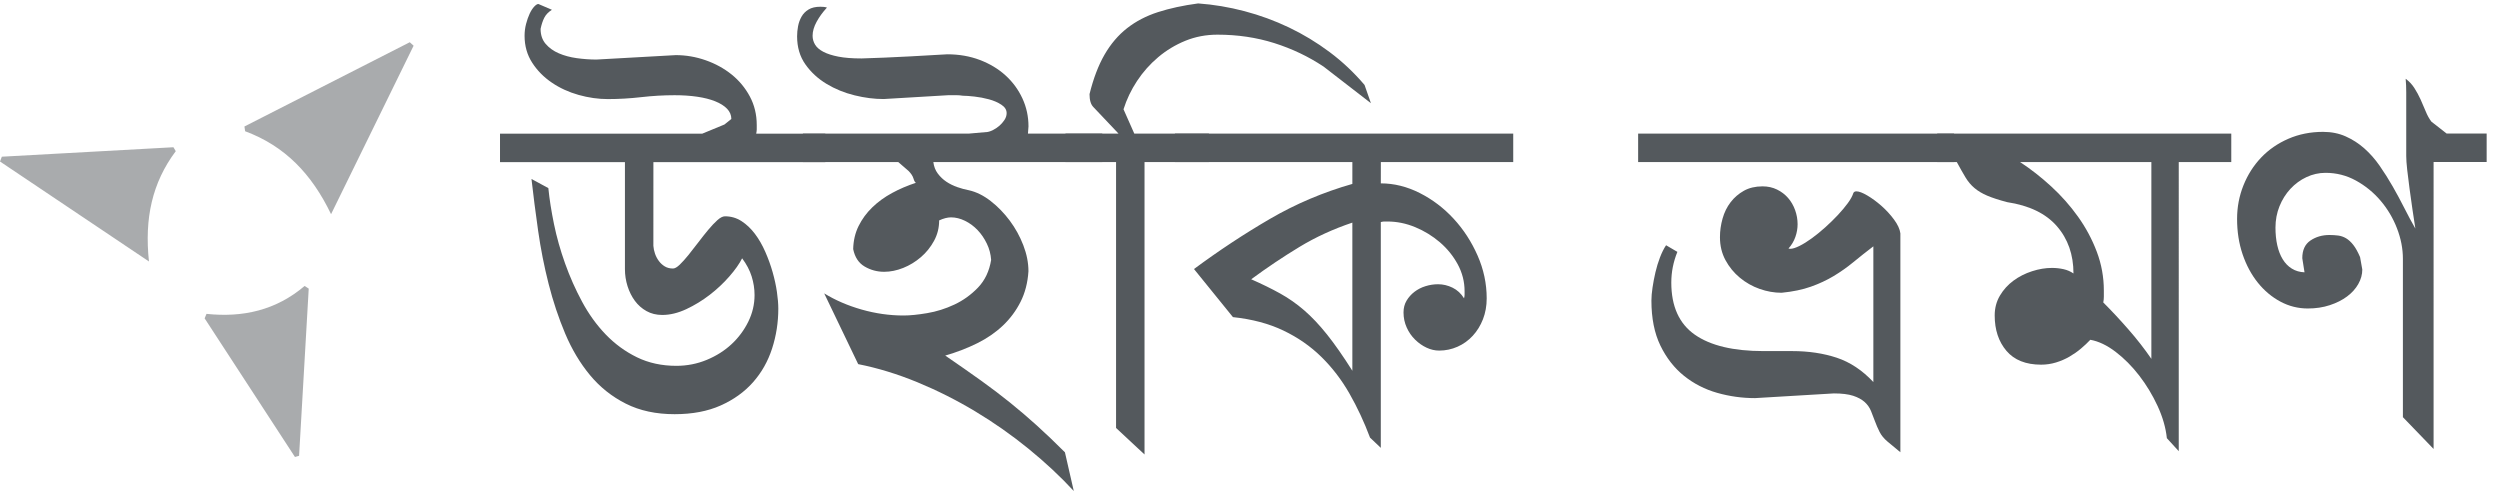<svg xmlns="http://www.w3.org/2000/svg" xmlns:svg="http://www.w3.org/2000/svg" id="svg5396" width="100%" height="100%" version="1.1" viewBox="0 0 106 21"><title id="title5398">wiki voyage</title><g style="fill:#54595d;fill-rule:evenodd" id="wiki-voyage" transform="translate(0,3)"><path style="opacity:.5" id="Combined-Shape" d="m 0.078,3.644 7.276,-0.401 0.098,0.167 c -1,1.337 -1.331,2.847 -1.136,4.677 l -6.316,-4.239 0.078,-0.204 z m 8.678,6.664 c 1.537,0.162 2.945,-0.15 4.16,-1.183 l 0.174,0.113 -0.409,7.088 -0.175,0.05 -3.83,-5.878 0.08,-0.19 z m 5.281,-4.227 c -0.823,-1.712 -1.96,-2.89 -3.643,-3.516 l -0.03,-0.202 7.01,-3.572 0.163,0.147 -3.5,7.143 z"/></g><g id="text5425" style="font-size:24px;font-style:normal;font-variant:normal;font-weight:400;font-stretch:normal;text-align:center;line-height:125%;letter-spacing:0;word-spacing:0;writing-mode:lr-tb;text-anchor:middle;fill:#54595d;fill-opacity:1;stroke:none;font-family:SolaimanLipi;-inkscape-font-specification:SolaimanLipi"><path id="path6559" d="m 27.703,10.423 c 0.008,0.109 0.031,0.221 0.07,0.334 0.039,0.113 0.094,0.217 0.164,0.311 0.07,0.094 0.154,0.17 0.252,0.229 0.098,0.059 0.213,0.088 0.346,0.088 0.078,8e-6 0.174,-0.055 0.287,-0.164 0.113,-0.109 0.236,-0.246 0.369,-0.41 0.133,-0.164 0.271,-0.342 0.416,-0.533 0.145,-0.191 0.285,-0.369 0.422,-0.533 0.137,-0.164 0.266,-0.301 0.387,-0.41 0.121,-0.109 0.229,-0.164 0.322,-0.164 0.258,9.9e-6 0.492,0.068 0.703,0.205 0.211,0.137 0.4,0.316 0.568,0.539 0.168,0.223 0.314,0.477 0.439,0.762 0.125,0.285 0.229,0.572 0.311,0.861 0.082,0.289 0.143,0.568 0.182,0.838 0.039,0.27 0.059,0.506 0.059,0.709 -1.1e-5,0.586 -0.088,1.15 -0.264,1.693 -0.176,0.543 -0.445,1.02 -0.809,1.43 -0.363,0.41 -0.82,0.738 -1.371,0.984 -0.551,0.246 -1.201,0.369 -1.951,0.369 -0.789,2e-6 -1.479,-0.148 -2.068,-0.445 -0.59,-0.297 -1.096,-0.699 -1.518,-1.207 -0.422,-0.508 -0.773,-1.096 -1.055,-1.764 -0.281,-0.668 -0.516,-1.371 -0.703,-2.109 -0.188,-0.738 -0.336,-1.49 -0.445,-2.256 -0.109,-0.766 -0.203,-1.496 -0.281,-2.191 l 0.715,0.387 c 0.047,0.469 0.127,0.979 0.24,1.529 0.113,0.551 0.27,1.105 0.469,1.664 0.199,0.559 0.439,1.1 0.721,1.623 0.281,0.523 0.615,0.986 1.002,1.389 0.387,0.402 0.828,0.725 1.324,0.967 0.496,0.242 1.053,0.363 1.67,0.363 0.453,4e-6 0.883,-0.084 1.289,-0.252 0.406,-0.168 0.758,-0.391 1.055,-0.668 0.297,-0.277 0.533,-0.596 0.709,-0.955 0.176,-0.359 0.264,-0.734 0.264,-1.125 -1.1e-5,-0.266 -0.041,-0.529 -0.123,-0.791 -0.082,-0.262 -0.217,-0.518 -0.404,-0.768 -0.117,0.234 -0.299,0.492 -0.545,0.773 -0.246,0.281 -0.523,0.541 -0.832,0.779 -0.309,0.238 -0.639,0.439 -0.99,0.604 -0.352,0.164 -0.691,0.246 -1.02,0.246 -0.25,6e-6 -0.473,-0.055 -0.668,-0.164 -0.195,-0.109 -0.359,-0.254 -0.492,-0.434 -0.133,-0.18 -0.236,-0.387 -0.311,-0.621 -0.074,-0.234 -0.111,-0.477 -0.111,-0.727 l 0,-4.535 -5.297,0 0,-1.207 8.578,0 0.938,-0.387 0.293,-0.234 C 31.008,4.88 30.947,4.735 30.826,4.61 30.705,4.485 30.537,4.38 30.322,4.294 30.107,4.208 29.854,4.144 29.561,4.101 c -0.293,-0.043 -0.611,-0.064 -0.955,-0.064 -0.469,1.5e-5 -0.941,0.027 -1.418,0.082 -0.477,0.055 -0.949,0.082 -1.418,0.082 -0.406,1.49e-5 -0.818,-0.059 -1.236,-0.176 C 24.115,3.907 23.736,3.734 23.397,3.503 23.057,3.273 22.779,2.991 22.565,2.659 22.35,2.327 22.242,1.946 22.242,1.517 c -10e-7,-0.172 0.021,-0.34 0.064,-0.504 0.043,-0.164 0.094,-0.309 0.152,-0.434 0.059,-0.125 0.123,-0.225 0.193,-0.299 0.07,-0.074 0.129,-0.111 0.176,-0.111 l 0.574,0.246 c -0.148,0.094 -0.256,0.205 -0.322,0.334 -0.066,0.129 -0.119,0.287 -0.158,0.475 -1e-6,0.258 0.072,0.471 0.217,0.639 0.145,0.168 0.33,0.301 0.557,0.398 0.227,0.098 0.48,0.166 0.762,0.205 0.281,0.039 0.559,0.059 0.832,0.059 l 3.363,-0.188 c 0.43,1.67e-5 0.852,0.072 1.266,0.217 0.414,0.145 0.781,0.346 1.102,0.604 0.32,0.258 0.578,0.568 0.773,0.932 0.195,0.363 0.293,0.768 0.293,1.213 l 0,0.188 c -1.1e-5,0.039 -0.008,0.098 -0.023,0.176 l 2.93,0 0,1.207 -7.289,0 z"/><path id="path6561" d="m 39.574,6.872 c 0.023,0.188 0.086,0.35 0.188,0.486 0.102,0.137 0.223,0.252 0.363,0.346 0.141,0.094 0.295,0.17 0.463,0.229 0.168,0.059 0.334,0.104 0.498,0.135 0.312,0.07 0.619,0.223 0.92,0.457 0.301,0.234 0.57,0.512 0.809,0.832 0.238,0.32 0.43,0.668 0.574,1.043 0.145,0.375 0.217,0.742 0.217,1.102 -0.031,0.484 -0.143,0.916 -0.334,1.295 -0.191,0.379 -0.441,0.715 -0.75,1.008 -0.309,0.293 -0.672,0.543 -1.09,0.75 -0.418,0.207 -0.869,0.381 -1.354,0.521 0.57,0.391 1.076,0.744 1.518,1.061 0.441,0.316 0.855,0.631 1.242,0.943 0.387,0.313 0.764,0.635 1.131,0.967 0.367,0.332 0.762,0.709 1.184,1.131 l 0.375,1.641 C 44.957,20.2 44.316,19.603 43.606,19.025 42.895,18.446 42.143,17.919 41.35,17.442 40.557,16.966 39.738,16.554 38.895,16.206 38.051,15.859 37.215,15.603 36.387,15.439 l -1.441,-3 c 0.469,0.289 0.998,0.518 1.588,0.686 0.59,0.168 1.182,0.252 1.775,0.252 0.273,5e-6 0.607,-0.033 1.002,-0.1 0.395,-0.066 0.779,-0.187 1.154,-0.363 0.375,-0.176 0.709,-0.416 1.002,-0.721 0.293,-0.305 0.479,-0.695 0.557,-1.172 -0.016,-0.242 -0.076,-0.473 -0.182,-0.691 C 41.736,10.11 41.606,9.919 41.449,9.755 41.293,9.591 41.115,9.46 40.916,9.362 40.717,9.265 40.52,9.216 40.324,9.216 c -0.148,9.8e-6 -0.316,0.043 -0.504,0.129 -6e-6,0.313 -0.072,0.602 -0.217,0.867 -0.145,0.266 -0.33,0.496 -0.557,0.691 -0.227,0.195 -0.477,0.348 -0.75,0.457 -0.273,0.109 -0.543,0.164 -0.809,0.164 -0.297,8e-6 -0.572,-0.074 -0.826,-0.223 -0.254,-0.148 -0.416,-0.395 -0.486,-0.738 0.008,-0.359 0.084,-0.686 0.229,-0.979 0.145,-0.293 0.338,-0.557 0.58,-0.791 0.242,-0.234 0.521,-0.437 0.838,-0.609 0.316,-0.172 0.654,-0.316 1.014,-0.434 -0.039,-0.016 -0.074,-0.076 -0.105,-0.182 -0.031,-0.105 -0.102,-0.213 -0.211,-0.322 l -0.434,-0.375 -4.043,0 0,-1.207 7.043,0 0.797,-0.07 c 0.055,-0.008 0.129,-0.035 0.223,-0.082 0.094,-0.047 0.182,-0.105 0.264,-0.176 0.082,-0.07 0.154,-0.152 0.217,-0.246 0.062,-0.094 0.094,-0.191 0.094,-0.293 -8e-6,-0.141 -0.074,-0.26 -0.223,-0.357 -0.148,-0.098 -0.324,-0.174 -0.527,-0.229 -0.203,-0.055 -0.408,-0.094 -0.615,-0.117 -0.207,-0.023 -0.369,-0.035 -0.486,-0.035 -0.055,-0.008 -0.105,-0.014 -0.152,-0.018 -0.047,-0.004 -0.098,-0.006 -0.152,-0.006 l -0.293,0 -2.766,0.164 C 37.074,4.2 36.664,4.148 36.234,4.042 35.805,3.937 35.408,3.775 35.045,3.556 34.682,3.337 34.383,3.062 34.149,2.73 33.914,2.398 33.797,2.001 33.797,1.54 c 10e-7,-0.141 0.014,-0.283 0.041,-0.428 0.027,-0.145 0.076,-0.279 0.146,-0.404 0.07,-0.125 0.17,-0.227 0.299,-0.305 0.129,-0.078 0.295,-0.117 0.498,-0.117 0.047,1.878e-5 0.094,0.002 0.141,0.006 0.047,0.004 0.094,0.014 0.141,0.029 -0.18,0.195 -0.326,0.397 -0.439,0.604 -0.113,0.207 -0.17,0.404 -0.17,0.592 0,0.133 0.035,0.258 0.105,0.375 0.07,0.117 0.188,0.219 0.352,0.305 0.164,0.086 0.377,0.154 0.639,0.205 0.262,0.051 0.588,0.076 0.979,0.076 0.07,1.65e-5 0.395,-0.012 0.973,-0.035 0.578,-0.023 1.465,-0.07 2.66,-0.141 0.5,1.68e-5 0.961,0.08 1.383,0.24 0.422,0.16 0.785,0.379 1.09,0.656 0.305,0.277 0.543,0.602 0.715,0.973 0.172,0.371 0.258,0.768 0.258,1.189 l -0.023,0.305 3.152,0 0,1.207 -7.16,0 z"/><path id="path6563" d="M 56.109,2.817 C 55.477,2.396 54.783,2.066 54.029,1.827 53.275,1.589 52.473,1.47 51.621,1.47 51.137,1.47 50.684,1.556 50.262,1.728 49.84,1.9 49.455,2.132 49.107,2.425 48.76,2.718 48.461,3.054 48.211,3.433 47.961,3.812 47.77,4.212 47.637,4.634 l 0.457,1.031 3.164,0 0,1.207 -2.73,0 0,12.398 -1.207,-1.125 0,-11.273 -2.145,0 0,-1.207 2.25,0 -1.066,-1.125 c -0.109,-0.109 -0.164,-0.293 -0.164,-0.551 0.164,-0.664 0.377,-1.223 0.639,-1.676 0.262,-0.453 0.58,-0.826 0.955,-1.119 0.375,-0.293 0.811,-0.52 1.307,-0.68 0.496,-0.16 1.064,-0.283 1.705,-0.369 0.656,0.047 1.311,0.156 1.963,0.328 0.652,0.172 1.281,0.402 1.887,0.691 0.605,0.289 1.18,0.637 1.723,1.043 0.543,0.406 1.037,0.871 1.482,1.395 l 0.27,0.773 -2.016,-1.559 z"/><path id="path6565" d="m 58.547,7.775 c 0.562,1.12e-5 1.113,0.137 1.652,0.41 0.539,0.273 1.018,0.637 1.436,1.09 0.418,0.453 0.756,0.973 1.014,1.559 0.258,0.586 0.387,1.191 0.387,1.816 -1.3e-5,0.32 -0.053,0.615 -0.158,0.885 -0.105,0.27 -0.25,0.504 -0.434,0.703 -0.184,0.199 -0.398,0.354 -0.645,0.463 -0.246,0.109 -0.506,0.164 -0.779,0.164 -0.18,4e-6 -0.357,-0.041 -0.533,-0.123 -0.176,-0.082 -0.338,-0.195 -0.486,-0.34 -0.148,-0.145 -0.268,-0.316 -0.357,-0.516 -0.09,-0.199 -0.135,-0.412 -0.135,-0.639 -10e-6,-0.187 0.043,-0.354 0.129,-0.498 0.086,-0.145 0.197,-0.27 0.334,-0.375 0.137,-0.105 0.293,-0.186 0.469,-0.24 0.176,-0.055 0.354,-0.082 0.533,-0.082 0.211,7e-6 0.416,0.049 0.615,0.146 0.199,0.098 0.361,0.248 0.486,0.451 0.016,-0.062 0.023,-0.113 0.023,-0.152 l 0,-0.152 c -1.2e-5,-0.398 -0.096,-0.775 -0.287,-1.131 -0.191,-0.355 -0.443,-0.668 -0.756,-0.938 C 60.742,10.007 60.393,9.792 60.006,9.632 59.619,9.472 59.227,9.392 58.828,9.392 l -0.141,0 c -0.031,9.6e-6 -0.078,0.008 -0.141,0.023 l 0,9.574 -0.457,-0.434 C 57.84,17.892 57.549,17.269 57.217,16.687 56.885,16.105 56.488,15.587 56.027,15.134 55.566,14.681 55.029,14.308 54.416,14.015 53.803,13.722 53.09,13.532 52.277,13.446 L 50.625,11.407 C 51.68,10.626 52.754,9.917 53.848,9.28 54.941,8.644 56.106,8.15 57.34,7.798 l 0,-0.926 -7.523,0 0,-1.207 14.344,0 0,1.207 -5.613,0 z M 57.34,9.439 c -0.813,0.273 -1.561,0.617 -2.244,1.031 -0.684,0.414 -1.365,0.871 -2.045,1.371 0.461,0.203 0.871,0.404 1.23,0.604 0.359,0.199 0.699,0.438 1.02,0.715 0.32,0.277 0.643,0.619 0.967,1.025 0.324,0.406 0.682,0.918 1.072,1.535 l 0,-6.281 z"/><path id="path6567" d="m 69.457,5.665 13.395,0 0,1.207 -13.395,0 z M 80.027,18.72 c -0.148,-0.125 -0.26,-0.262 -0.334,-0.41 -0.074,-0.148 -0.139,-0.297 -0.193,-0.445 -0.055,-0.148 -0.111,-0.295 -0.17,-0.439 -0.059,-0.145 -0.148,-0.271 -0.27,-0.381 -0.121,-0.109 -0.283,-0.197 -0.486,-0.264 -0.203,-0.066 -0.477,-0.1 -0.82,-0.1 l -3.34,0.199 c -0.547,2e-6 -1.082,-0.074 -1.605,-0.223 -0.523,-0.148 -0.992,-0.389 -1.406,-0.721 -0.414,-0.332 -0.748,-0.76 -1.002,-1.283 -0.254,-0.523 -0.381,-1.16 -0.381,-1.91 -1e-6,-0.156 0.016,-0.34 0.047,-0.551 0.031,-0.211 0.072,-0.426 0.123,-0.645 0.051,-0.219 0.115,-0.43 0.193,-0.633 0.078,-0.203 0.164,-0.375 0.258,-0.516 l 0.48,0.281 c -0.172,0.422 -0.258,0.855 -0.258,1.301 -1e-6,1.008 0.332,1.744 0.996,2.209 0.664,0.465 1.637,0.697 2.918,0.697 l 1.219,0 c 0.687,5e-6 1.314,0.094 1.881,0.281 0.566,0.188 1.084,0.531 1.553,1.031 l 0,-5.754 c -0.297,0.227 -0.578,0.449 -0.844,0.668 -0.266,0.219 -0.545,0.416 -0.838,0.592 -0.293,0.176 -0.615,0.326 -0.967,0.451 -0.352,0.125 -0.766,0.211 -1.242,0.258 -0.313,7e-6 -0.623,-0.055 -0.932,-0.164 -0.309,-0.109 -0.588,-0.268 -0.838,-0.475 -0.25,-0.207 -0.453,-0.455 -0.609,-0.744 -0.156,-0.289 -0.234,-0.613 -0.234,-0.973 -3e-6,-0.266 0.037,-0.529 0.111,-0.791 0.074,-0.262 0.187,-0.492 0.34,-0.691 0.152,-0.199 0.34,-0.361 0.562,-0.486 0.223,-0.125 0.486,-0.187 0.791,-0.188 0.227,1.12e-5 0.432,0.045 0.615,0.135 0.184,0.09 0.34,0.209 0.469,0.357 0.129,0.148 0.229,0.32 0.299,0.516 0.07,0.195 0.105,0.395 0.105,0.598 -6e-6,0.18 -0.031,0.359 -0.094,0.539 -0.063,0.18 -0.16,0.344 -0.293,0.492 l 0.07,0.012 c 0.102,8e-6 0.234,-0.041 0.398,-0.123 0.164,-0.082 0.34,-0.191 0.527,-0.328 0.187,-0.137 0.377,-0.291 0.568,-0.463 0.191,-0.172 0.369,-0.346 0.533,-0.521 0.164,-0.176 0.305,-0.344 0.422,-0.504 0.117,-0.16 0.195,-0.303 0.234,-0.428 0.023,-0.047 0.066,-0.07 0.129,-0.07 0.109,1.09e-5 0.264,0.059 0.463,0.176 0.199,0.117 0.398,0.264 0.598,0.439 0.199,0.176 0.377,0.369 0.533,0.58 0.156,0.211 0.246,0.406 0.27,0.586 l 0,9.281 -0.551,-0.457 z"/><path id="path6569" d="m 92.379,19.13 -0.504,-0.551 c -0.047,-0.445 -0.178,-0.9 -0.393,-1.365 -0.215,-0.465 -0.475,-0.895 -0.779,-1.289 -0.305,-0.395 -0.639,-0.73 -1.002,-1.008 -0.363,-0.277 -0.721,-0.447 -1.072,-0.51 -0.117,0.125 -0.25,0.25 -0.398,0.375 -0.148,0.125 -0.311,0.238 -0.486,0.34 -0.176,0.102 -0.365,0.184 -0.568,0.246 -0.203,0.062 -0.414,0.094 -0.633,0.094 -0.648,4e-6 -1.139,-0.195 -1.471,-0.586 -0.332,-0.391 -0.498,-0.891 -0.498,-1.5 -2e-6,-0.312 0.074,-0.594 0.223,-0.844 0.148,-0.25 0.34,-0.461 0.574,-0.633 0.234,-0.172 0.496,-0.305 0.785,-0.398 0.289,-0.094 0.57,-0.141 0.844,-0.141 0.172,7e-6 0.336,0.018 0.492,0.053 0.156,0.035 0.297,0.096 0.422,0.182 -6e-6,-0.797 -0.234,-1.465 -0.703,-2.004 C 86.742,9.052 86.039,8.712 85.102,8.571 84.75,8.478 84.469,8.386 84.258,8.296 84.047,8.206 83.867,8.099 83.719,7.974 83.57,7.849 83.443,7.698 83.338,7.523 83.232,7.347 83.109,7.13 82.969,6.872 l -0.832,0 0,-1.207 12.469,0 0,1.207 -2.227,0 z M 85.652,6.872 c 0.453,0.297 0.893,0.641 1.318,1.031 0.426,0.391 0.805,0.818 1.137,1.283 0.332,0.465 0.598,0.961 0.797,1.488 0.199,0.527 0.299,1.076 0.299,1.646 l 0,0.258 c -6e-6,0.039 -0.002,0.08 -0.006,0.123 -0.004,0.043 -0.01,0.084 -0.018,0.123 0.352,0.352 0.707,0.732 1.066,1.143 0.359,0.41 0.684,0.826 0.973,1.248 l 0,-8.344 z"/><path id="path6571" d="m 103.184,19.036 -1.301,-1.348 0,-6.715 c -1e-5,-0.43 -0.084,-0.861 -0.252,-1.295 -0.168,-0.434 -0.4,-0.824 -0.697,-1.172 -0.297,-0.348 -0.645,-0.631 -1.043,-0.85 -0.398,-0.219 -0.828,-0.328 -1.289,-0.328 -0.281,1.17e-5 -0.551,0.061 -0.809,0.182 -0.258,0.121 -0.484,0.287 -0.68,0.498 -0.195,0.211 -0.35,0.457 -0.463,0.738 -0.113,0.281 -0.17,0.582 -0.17,0.902 -2e-6,0.273 0.025,0.523 0.076,0.75 0.051,0.227 0.127,0.424 0.229,0.592 0.102,0.168 0.23,0.301 0.387,0.398 0.156,0.098 0.336,0.15 0.539,0.158 l -0.094,-0.598 c -4e-6,-0.344 0.115,-0.594 0.346,-0.75 0.23,-0.156 0.498,-0.234 0.803,-0.234 0.133,9.1e-6 0.258,0.008 0.375,0.023 0.117,0.016 0.229,0.055 0.334,0.117 0.105,0.063 0.207,0.156 0.305,0.281 0.098,0.125 0.193,0.297 0.287,0.516 l 0.094,0.527 c 0,0.211 -0.057,0.416 -0.17,0.615 -0.113,0.199 -0.271,0.375 -0.475,0.527 -0.203,0.152 -0.447,0.275 -0.732,0.369 -0.285,0.094 -0.596,0.141 -0.932,0.141 -0.414,6e-6 -0.803,-0.098 -1.166,-0.293 -0.363,-0.195 -0.682,-0.463 -0.955,-0.803 -0.273,-0.34 -0.488,-0.74 -0.645,-1.201 -0.156,-0.461 -0.234,-0.961 -0.234,-1.5 -1e-6,-0.5 0.09,-0.975 0.27,-1.424 0.18,-0.449 0.43,-0.842 0.75,-1.178 0.32,-0.336 0.705,-0.602 1.154,-0.797 0.449,-0.195 0.939,-0.293 1.471,-0.293 0.352,1.34e-5 0.672,0.064 0.961,0.193 0.289,0.129 0.553,0.299 0.791,0.51 0.238,0.211 0.455,0.457 0.65,0.738 0.195,0.281 0.379,0.572 0.551,0.873 0.172,0.301 0.336,0.605 0.492,0.914 0.156,0.309 0.312,0.6 0.469,0.873 -0.039,-0.242 -0.08,-0.512 -0.123,-0.809 -0.043,-0.297 -0.084,-0.59 -0.123,-0.879 -0.039,-0.289 -0.072,-0.557 -0.1,-0.803 -0.027,-0.246 -0.041,-0.439 -0.041,-0.58 l 0,-2.133 0,-0.574 c 0,-0.102 -0.002,-0.199 -0.006,-0.293 -0.004,-0.094 -0.01,-0.187 -0.018,-0.281 0.148,0.109 0.271,0.24 0.369,0.393 0.098,0.152 0.186,0.314 0.264,0.486 0.078,0.172 0.15,0.34 0.217,0.504 0.066,0.164 0.146,0.309 0.24,0.434 l 0.645,0.504 1.699,0 0,1.207 -2.25,0 z"/></g></svg>